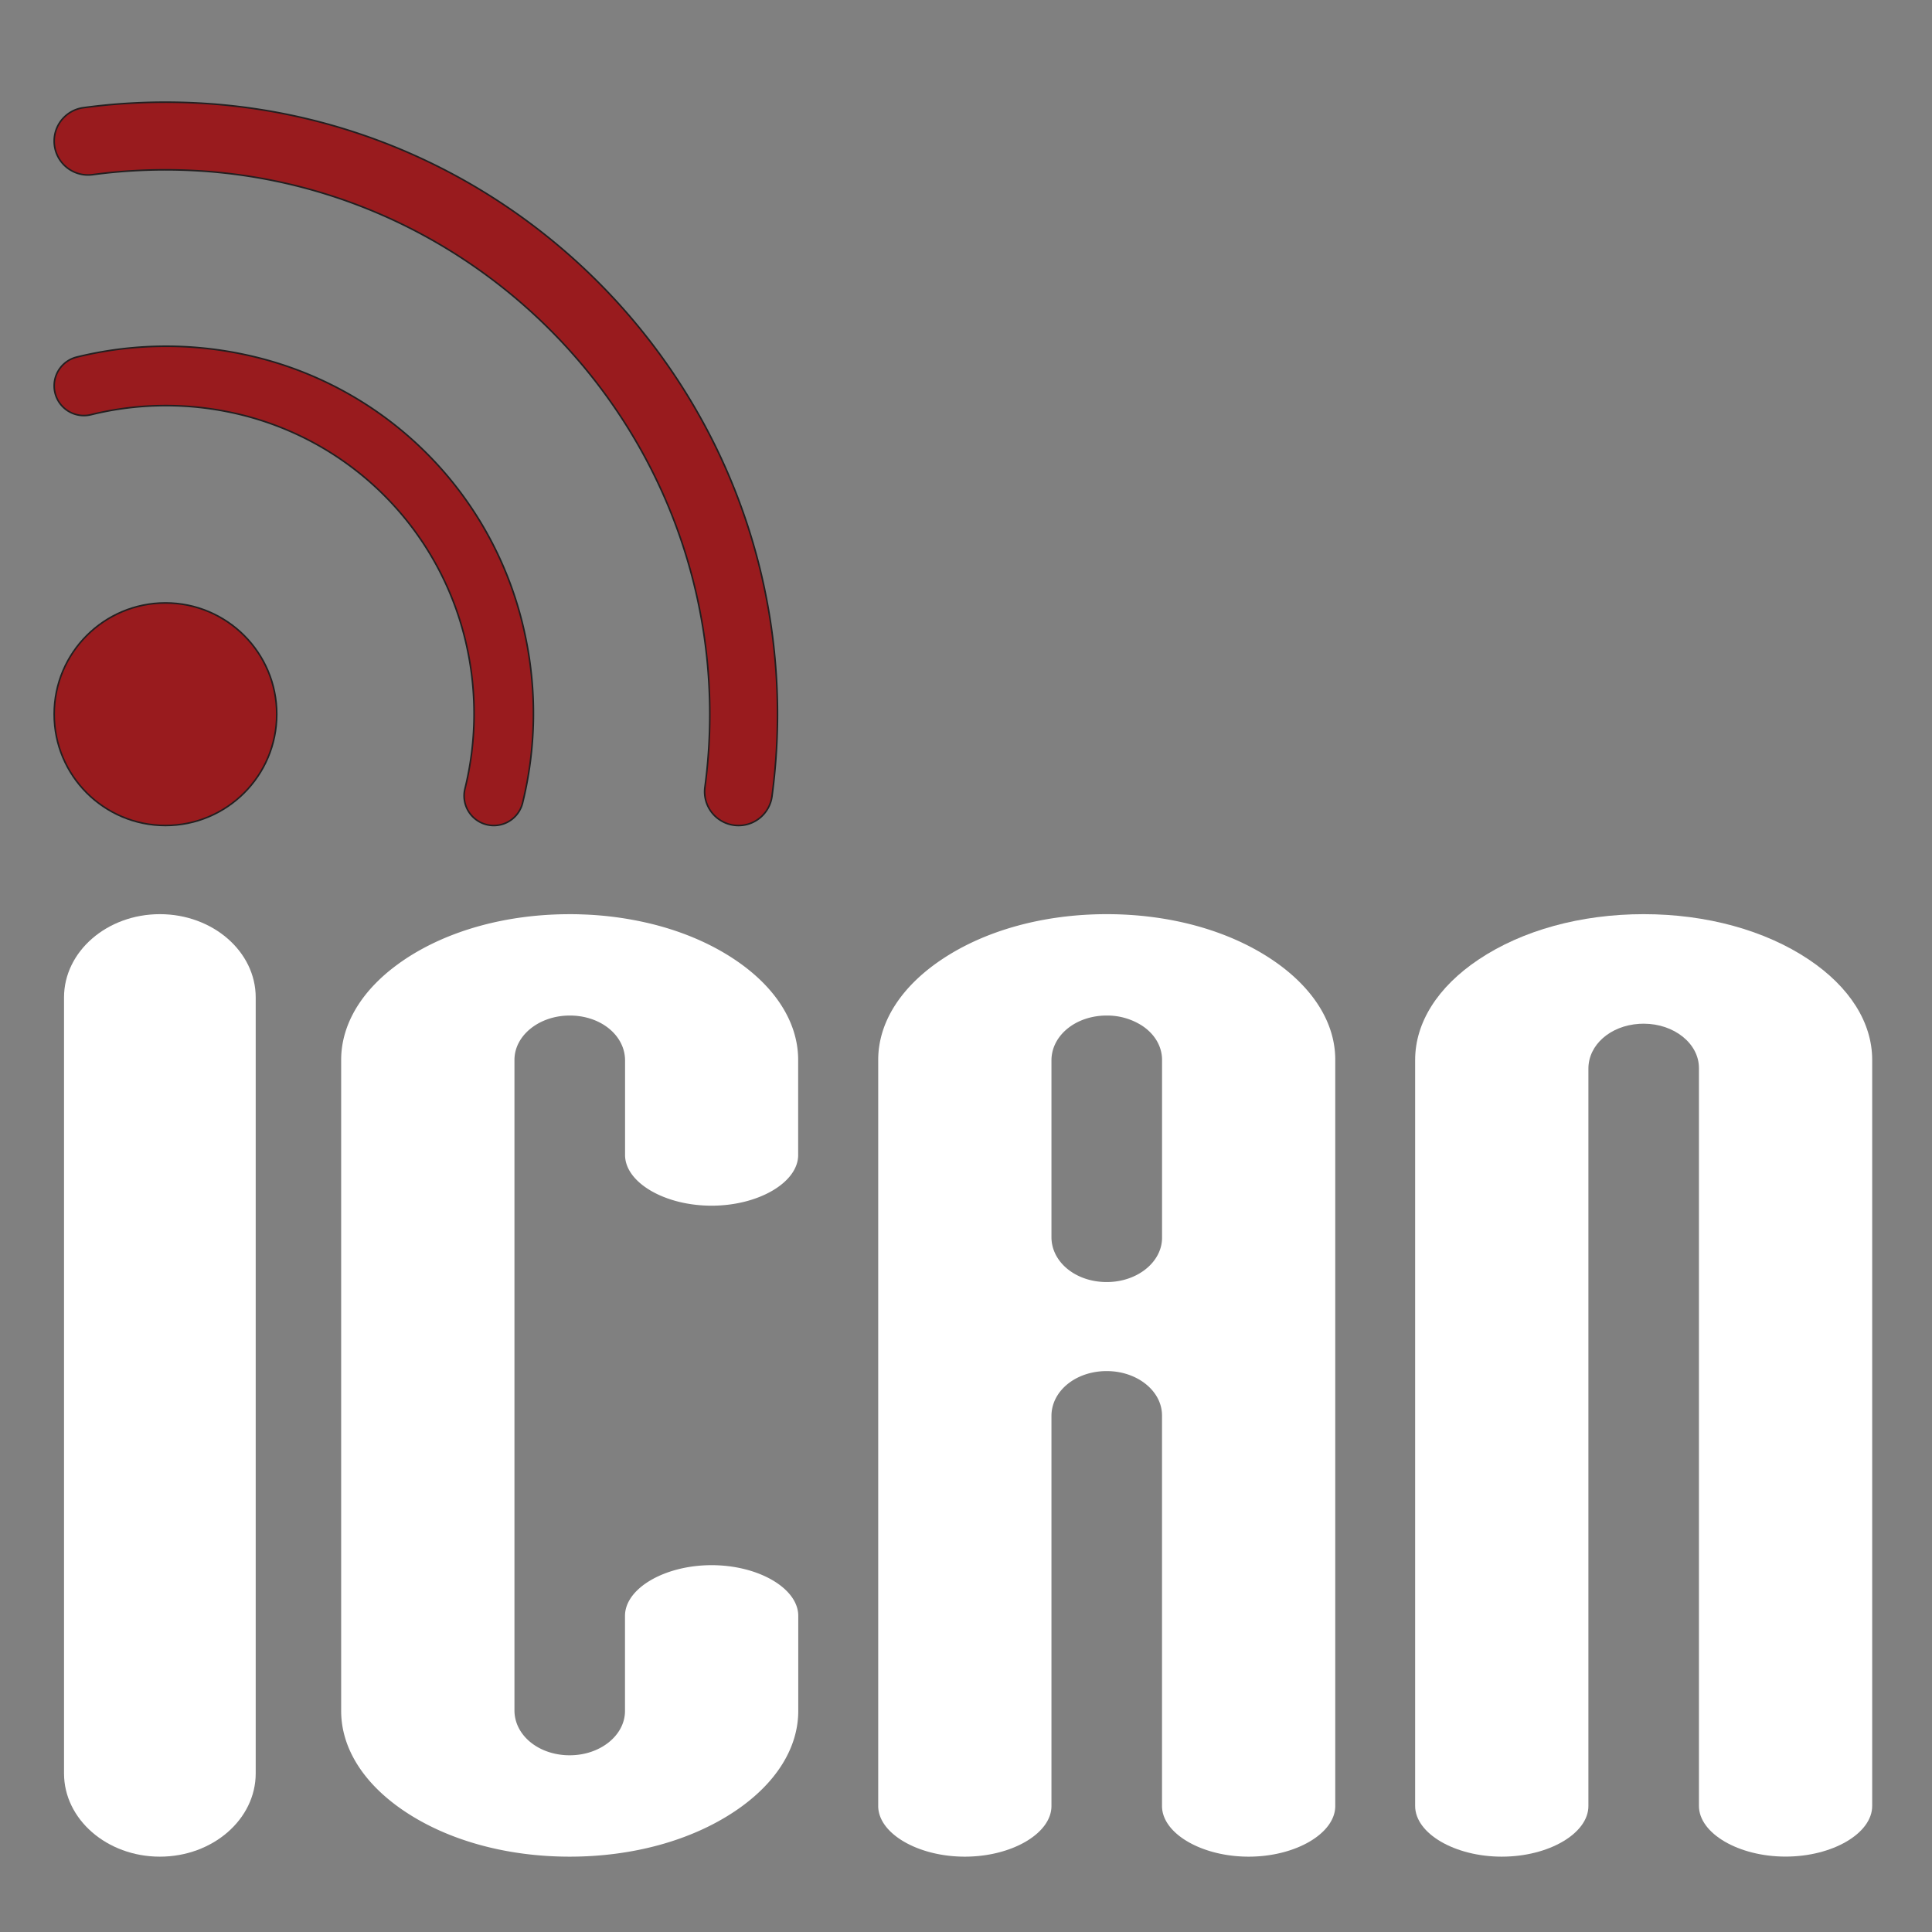<svg id="Layer_1" data-name="Layer 1" xmlns="http://www.w3.org/2000/svg" viewBox="0 0 1224 1224"><rect x="0" y="0" width="1224" height="1224" fill="#808080" stroke="none"/><defs><style>.cls-1{fill:#991b1e;stroke:#231f20;stroke-miterlimit:10;}.cls-2{fill:#fff;}</style></defs><path class="cls-1" d="M154.89,224.61a237.2,237.2,0,0,0-106.36,1.63,18.79,18.79,0,0,0-14.2,18.25h0A18.82,18.82,0,0,0,57.76,262.7,198.24,198.24,0,0,1,144.88,261,193.62,193.62,0,0,1,296.33,412.43a198.39,198.39,0,0,1-1.72,87.12A18.82,18.82,0,0,0,312.82,523h0a18.78,18.78,0,0,0,18.24-14.21,237,237,0,0,0,1.64-106.34A230.25,230.25,0,0,0,154.89,224.61Z"/><path class="cls-1" d="M111.4,64.79a388.77,388.77,0,0,0-58.61,3.44A21.38,21.38,0,0,0,34.33,89.45h0a21.46,21.46,0,0,0,24.42,21.2,346,346,0,0,1,46-3.06c189.83,0,344.93,155.06,344.93,344.89a346.7,346.7,0,0,1-3.06,46.08A21.45,21.45,0,0,0,467.86,523h0a21.38,21.38,0,0,0,21.22-18.47A389.28,389.28,0,0,0,492.52,446C489.06,237.68,319.67,68.27,111.4,64.79Z"/><circle class="cls-1" cx="104.83" cy="452.48" r="70.5"/><path class="cls-2" d="M162,631.92v491.59c0,29.1-27.23,52.76-60.72,52.76s-60.72-23.66-60.72-52.76V631.92c0-29.1,27.23-52.76,60.72-52.76S162,602.82,162,631.92Z"/><path class="cls-2" d="M805.82,607.94c-27.69-18.57-64.85-28.78-104.64-28.78s-77,10.21-104.65,28.78c-25.88,17.33-40.15,39.91-40.15,63.56v472.67c0,17.39,25.13,32.1,54.88,32.1s54.88-14.71,54.88-32.1V897.09c0-15,13.83-27.19,32.16-28.37,1-.06,1.92-.08,2.88-.08,19.31,0,35,12.6,35,28.1v247.43c0,17.39,25.12,32.1,54.88,32.1s54.88-14.71,54.88-32.1V671.5C846,647.85,831.7,625.27,805.82,607.94ZM736.21,784.12c0,15.5-15.72,28.11-35,28.11q-1.44,0-2.88-.09C680,811,666.14,798.77,666.14,783.77V671.84c0-15,13.83-27.19,32.16-28.37,1-.06,1.92-.08,2.88-.08a40.76,40.76,0,0,1,22.51,6.51c8,5.32,12.52,13.19,12.52,21.6Z"/><path class="cls-2" d="M396,731.72V671.84c0-11.83-8.59-21.92-21.2-26.22a42.28,42.28,0,0,0-11-2.15c-.95-.06-1.91-.08-2.87-.08-19.31,0-35,12.6-35,28.11v412.09c0,15,13.83,27.19,32.16,28.37,1,.06,1.91.08,2.87.08,19.32,0,35-12.6,35-28.1v-60.23c0-17.39,25.13-32.11,54.88-32.11s54.89,14.72,54.89,32.11v60.23c0,23.64-14.27,46.22-40.15,63.55-27.7,18.57-64.85,28.78-104.65,28.78s-76.95-10.21-104.65-28.78c-25.87-17.33-40.14-39.91-40.14-63.55V671.5c0-16.26,6.75-32,19.34-45.89,0,0,0,0,0,0,.72-.79,1.47-1.58,2.24-2.37a105.9,105.9,0,0,1,12.07-10.65l.07-.07c.78-.58,1.57-1.17,2.36-1.74,1.31-1,2.67-1.89,4-2.82,27.7-18.57,64.86-28.78,104.65-28.78,2.31,0,4.6,0,6.89.11a214,214,0,0,1,45.21,6.08c19.6,4.85,37.46,12.48,52.55,22.59,25.88,17.33,40.15,39.91,40.15,63.56v60.22c0,17.39-25.13,32.11-54.89,32.11S396,749.11,396,731.72Z"/><path class="cls-2" d="M1146,607.94c-27.7-18.57-64.86-28.78-104.65-28.78s-76.95,10.21-104.65,28.78c-25.88,17.33-40.15,39.91-40.15,63.56v472.67c0,17.39,25.13,32.1,54.89,32.1s54.88-14.71,54.88-32.1V677c0-15,13.82-27.19,32.16-28.36,1-.07,1.91-.09,2.87-.09,19.31,0,35,12.61,35,28.11v467.47c0,17.39,25.13,32.1,54.88,32.1s54.88-14.71,54.88-32.1V671.5C1186.13,647.85,1171.86,625.27,1146,607.94Z"/></svg>